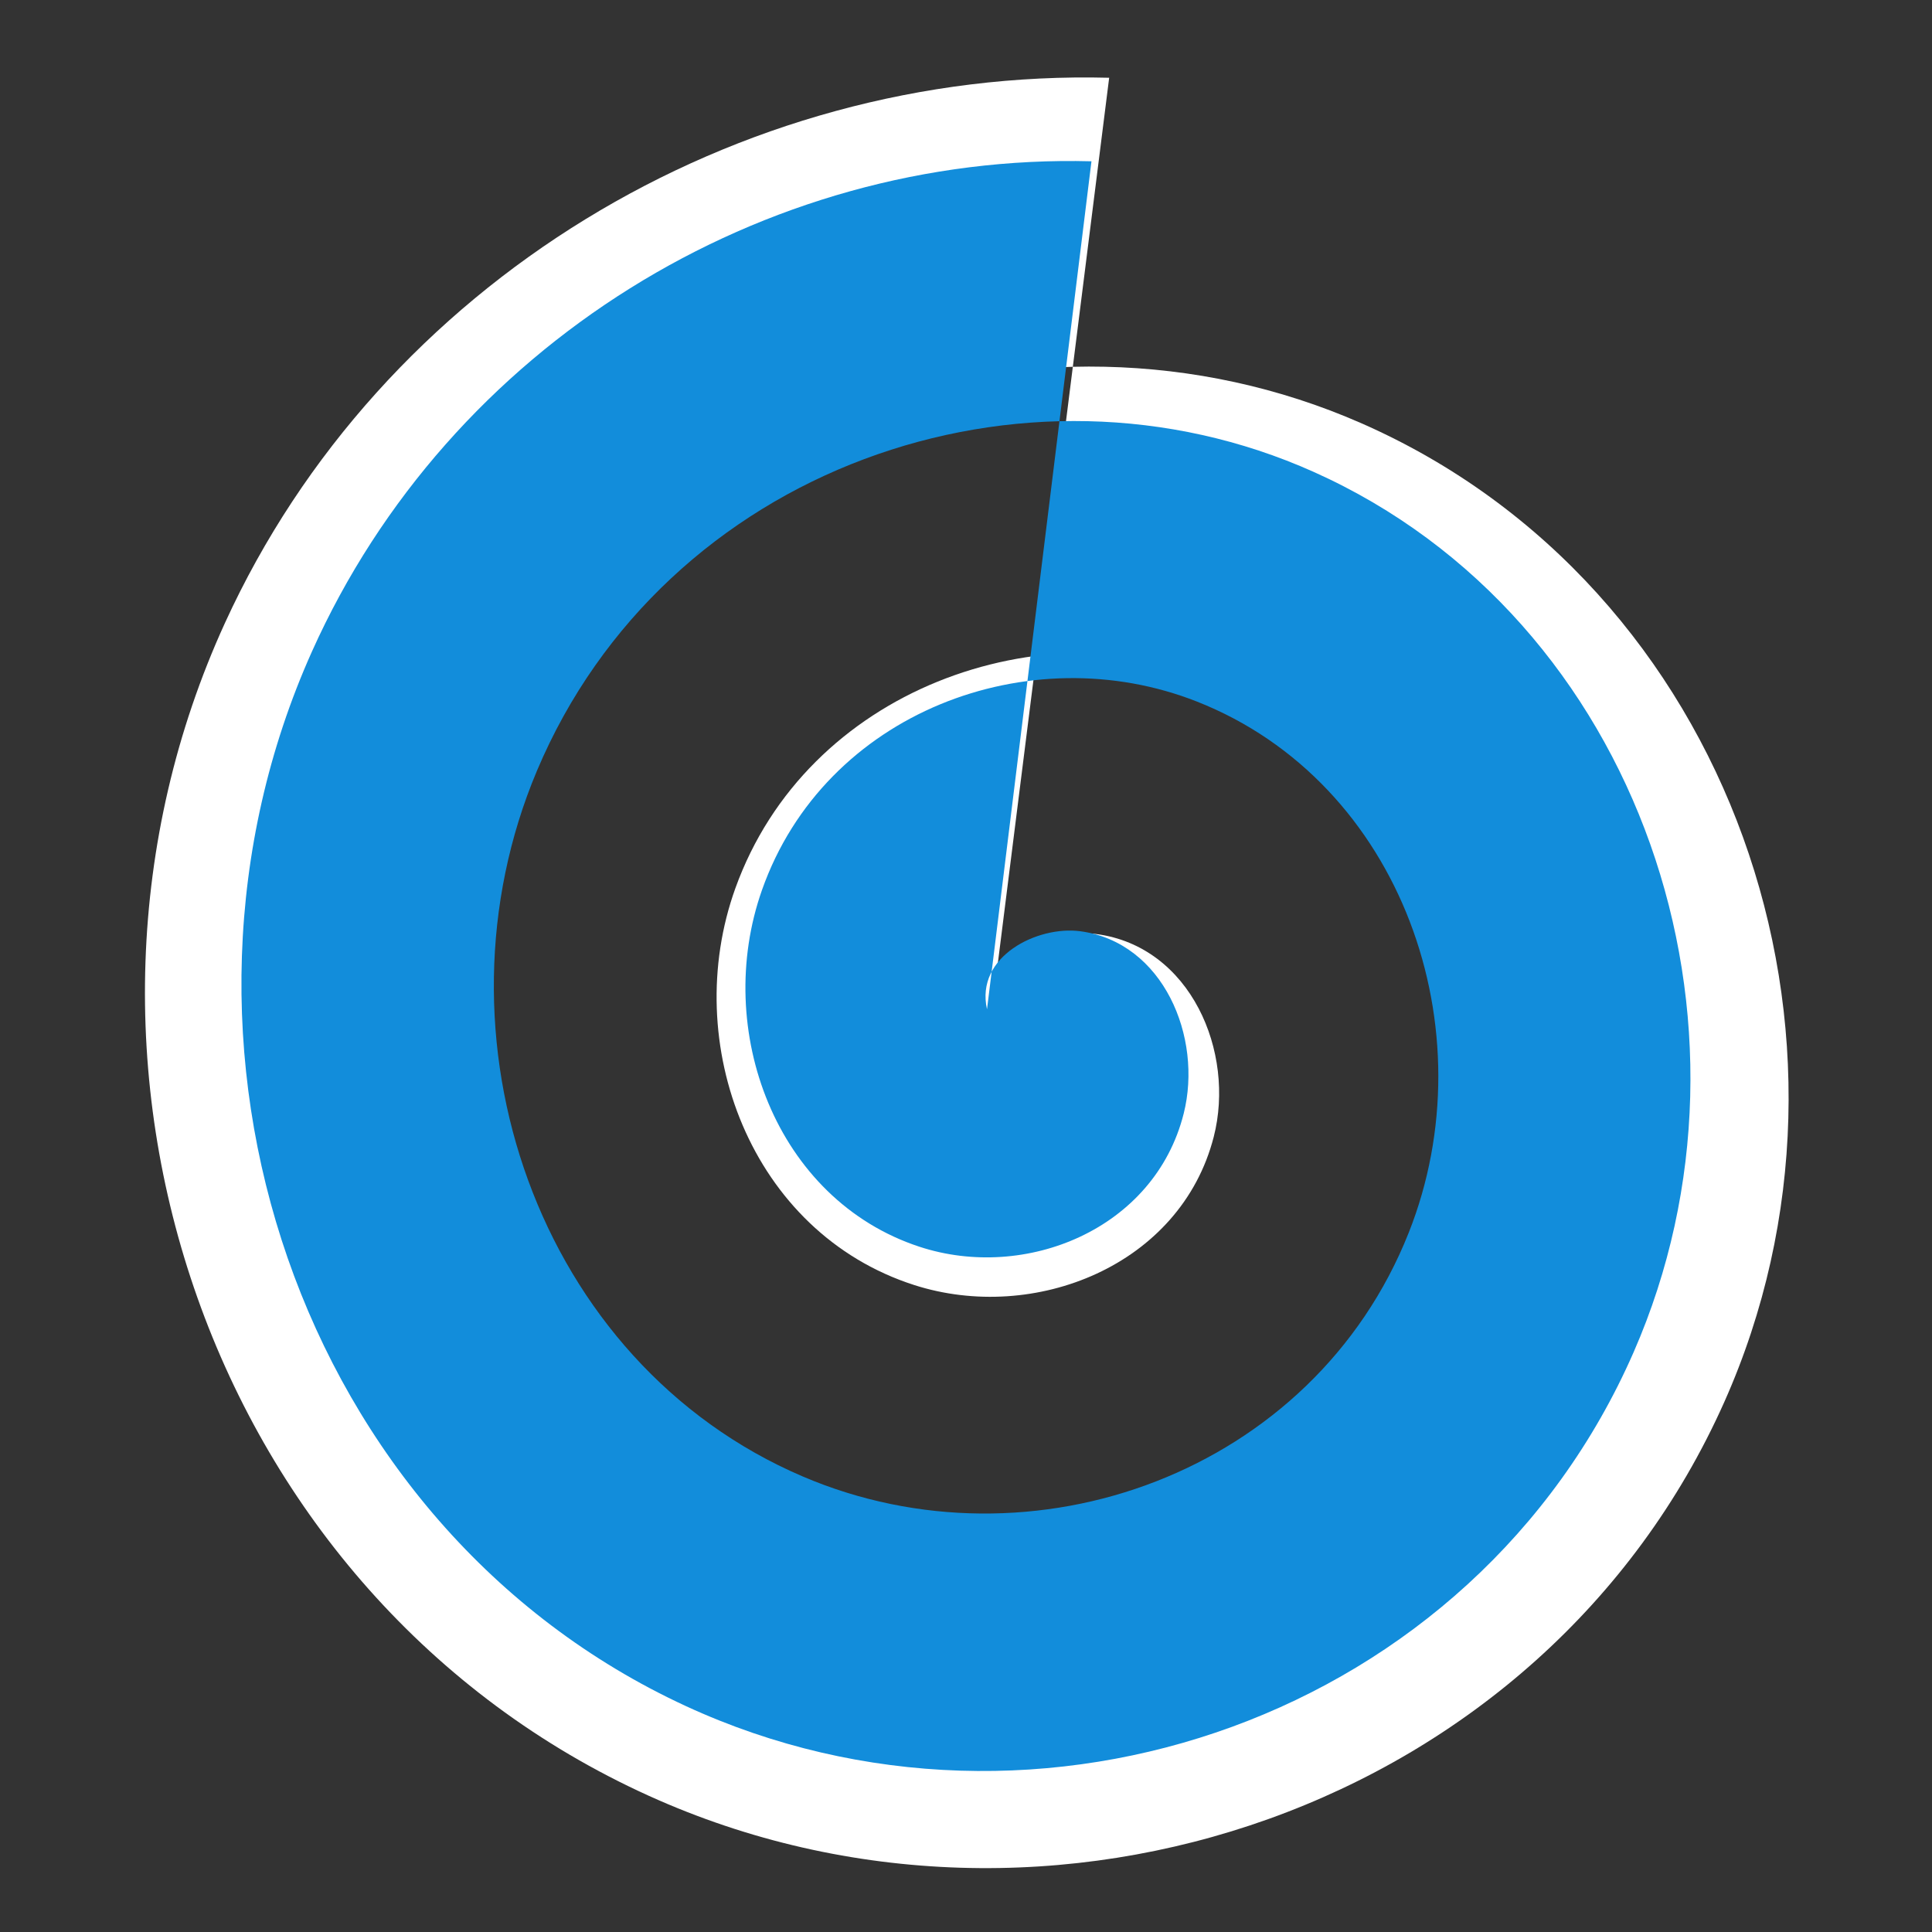 <?xml version="1.0" encoding="UTF-8" standalone="no"?>
<!-- Created with Inkscape (http://www.inkscape.org/) -->

<svg
   xmlns:dc="http://purl.org/dc/elements/1.1/"
   xmlns:cc="http://creativecommons.org/ns#"
   xmlns:rdf="http://www.w3.org/1999/02/22-rdf-syntax-ns#"
   xmlns:svg="http://www.w3.org/2000/svg"
   xmlns="http://www.w3.org/2000/svg"
   xmlns:sodipodi="http://sodipodi.sourceforge.net/DTD/sodipodi-0.dtd"
   xmlns:inkscape="http://www.inkscape.org/namespaces/inkscape"
   width="48"
   height="48"
   id="svg2"
   version="1.1"
   inkscape:version="0.48+devel r12677"
   sodipodi:docname="gloobus-preview.svg">
  <rect width="100%" height="100%" fill="#333333" stroke="none"/>
  <defs
     id="defs4" />
  <sodipodi:namedview
     id="base"
     pagecolor="#ffffff"
     bordercolor="#666666"
     borderopacity="1.0"
     inkscape:pageopacity="0.0"
     inkscape:pageshadow="2"
     inkscape:zoom="5.2517549"
     inkscape:cx="24.819232"
     inkscape:cy="30.950341"
     inkscape:document-units="px"
     inkscape:current-layer="layer1"
     showgrid="false"
     inkscape:window-width="1366"
     inkscape:window-height="718"
     inkscape:window-x="0"
     inkscape:window-y="30"
     inkscape:window-maximized="1"
     showguides="true"
     inkscape:guide-bbox="true">
    <inkscape:grid
       type="xygrid"
       id="grid3850" />
    <sodipodi:guide
       position="9,39"
       orientation="30,0"
       id="guide3276" />
    <sodipodi:guide
       position="9,9"
       orientation="0,30"
       id="guide3278" />
    <sodipodi:guide
       position="39,9"
       orientation="-30,0"
       id="guide3280" />
    <sodipodi:guide
       position="39,39"
       orientation="0,-30"
       id="guide3282" />
  </sodipodi:namedview>
  <g
     inkscape:label="Capa 1"
     inkscape:groupmode="layer"
     id="layer1"
     transform="translate(0,-1004.362)">
    <path
       style="fill:#ffffff;fill-opacity:1;fill-rule:evenodd;stroke:none"
       id="path3263"
       inkscape:connector-curvature="0"
       d="m 24.611,1029.725 c -0.336,-1.465 1.426,-2.314 2.626,-2.157 2.346,0.306 3.458,2.933 2.918,5.038 -0.821,3.201 -4.46,4.641 -7.443,3.682 -4.054,-1.302 -5.83,-6 -4.442,-9.858 1.769,-4.915 7.535,-7.034 12.26,-5.207 5.771,2.231 8.232,9.083 5.966,14.679 -2.686,6.635 -10.618,9.442 -17.077,6.732 -7.492,-3.143 -10.642,-12.169 -7.49,-19.499 3.594,-8.359 13.704,-11.857 21.895,-8.257 9.216,4.049 13.056,15.258 9.014,24.32 -4.498,10.084 -16.791,14.274 -26.712,9.783 -10.94,-4.952 -15.472,-18.348 -10.538,-29.14 3.869,-8.462 12.714,-13.787 21.969,-13.547" />
    <path
       style="fill:#128ddb;fill-opacity:1;fill-rule:evenodd;stroke:none"
       id="path3239-0"
       inkscape:connector-curvature="0"
       d="m 24.522,1029.438 c -0.297,-1.317 1.257,-2.08 2.315,-1.94 2.068,0.275 3.048,2.637 2.572,4.529 -0.724,2.878 -3.932,4.173 -6.562,3.311 -3.574,-1.171 -5.14,-5.395 -3.916,-8.863 1.559,-4.419 6.643,-6.324 10.808,-4.682 5.087,2.006 7.257,8.166 5.259,13.198 -2.368,5.966 -9.361,8.489 -15.055,6.053 -6.605,-2.826 -9.381,-10.941 -6.603,-17.532 3.169,-7.515 12.081,-10.66 19.302,-7.424 8.124,3.64 11.51,13.718 7.946,21.866 -3.966,9.067 -14.803,12.833 -23.548,8.795 -9.645,-4.453 -13.64,-16.496 -9.29,-26.2 3.411,-7.608 11.208,-12.396 19.367,-12.18" />
    <path
       style="fill:none;stroke:none;stroke-width:1.651;stroke-linecap:butt;stroke-linejoin:round;stroke-miterlimit:4;stroke-opacity:1;stroke-dasharray:none"
       id="path3180"
       inkscape:connector-curvature="0"
       d="m 27.511,1006.185 c -8.037,0.703 -16.358,4.332 -20.684,11.439 -5.926,9.386 -3.258,23.21 6.076,29.382 7.482,4.982 18.352,4.745 25.249,-1.18 7.682,-6.816 8.335,-20.065 1.096,-27.432 -3.229,-3.466 -7.915,-5.131 -12.587,-5.181" />
    <circle
       style="fill:none;stroke:none"
       id="path3264"
       cx="2"
       cy="1028.362"
       r="2" />
    <circle
       cy="1028.362"
       cx="46"
       id="circle3266"
       style="fill:none;stroke:none"
       r="2" />
    <circle
       style="fill:none;stroke:none"
       id="circle3268"
       cx="24"
       cy="1006.362"
       r="2" />
    <circle
       r="2"
       cy="1050.362"
       cx="24"
       id="circle3270"
       style="fill:none;stroke:none" />
    <rect
       style="fill:none;fill-opacity:0.464;fill-rule:evenodd;stroke:none"
       id="rect3272"
       width="30"
       height="30"
       x="9"
       y="1013.362"
       ry="0" />
    <circle
       r="1"
       cy="1028.362"
       cx="5"
       id="circle4084"
       style="fill:none;stroke:none" />
    <circle
       style="fill:none;stroke:none"
       id="circle4086"
       cx="43"
       cy="1028.362"
       r="1" />
  </g>
</svg>
